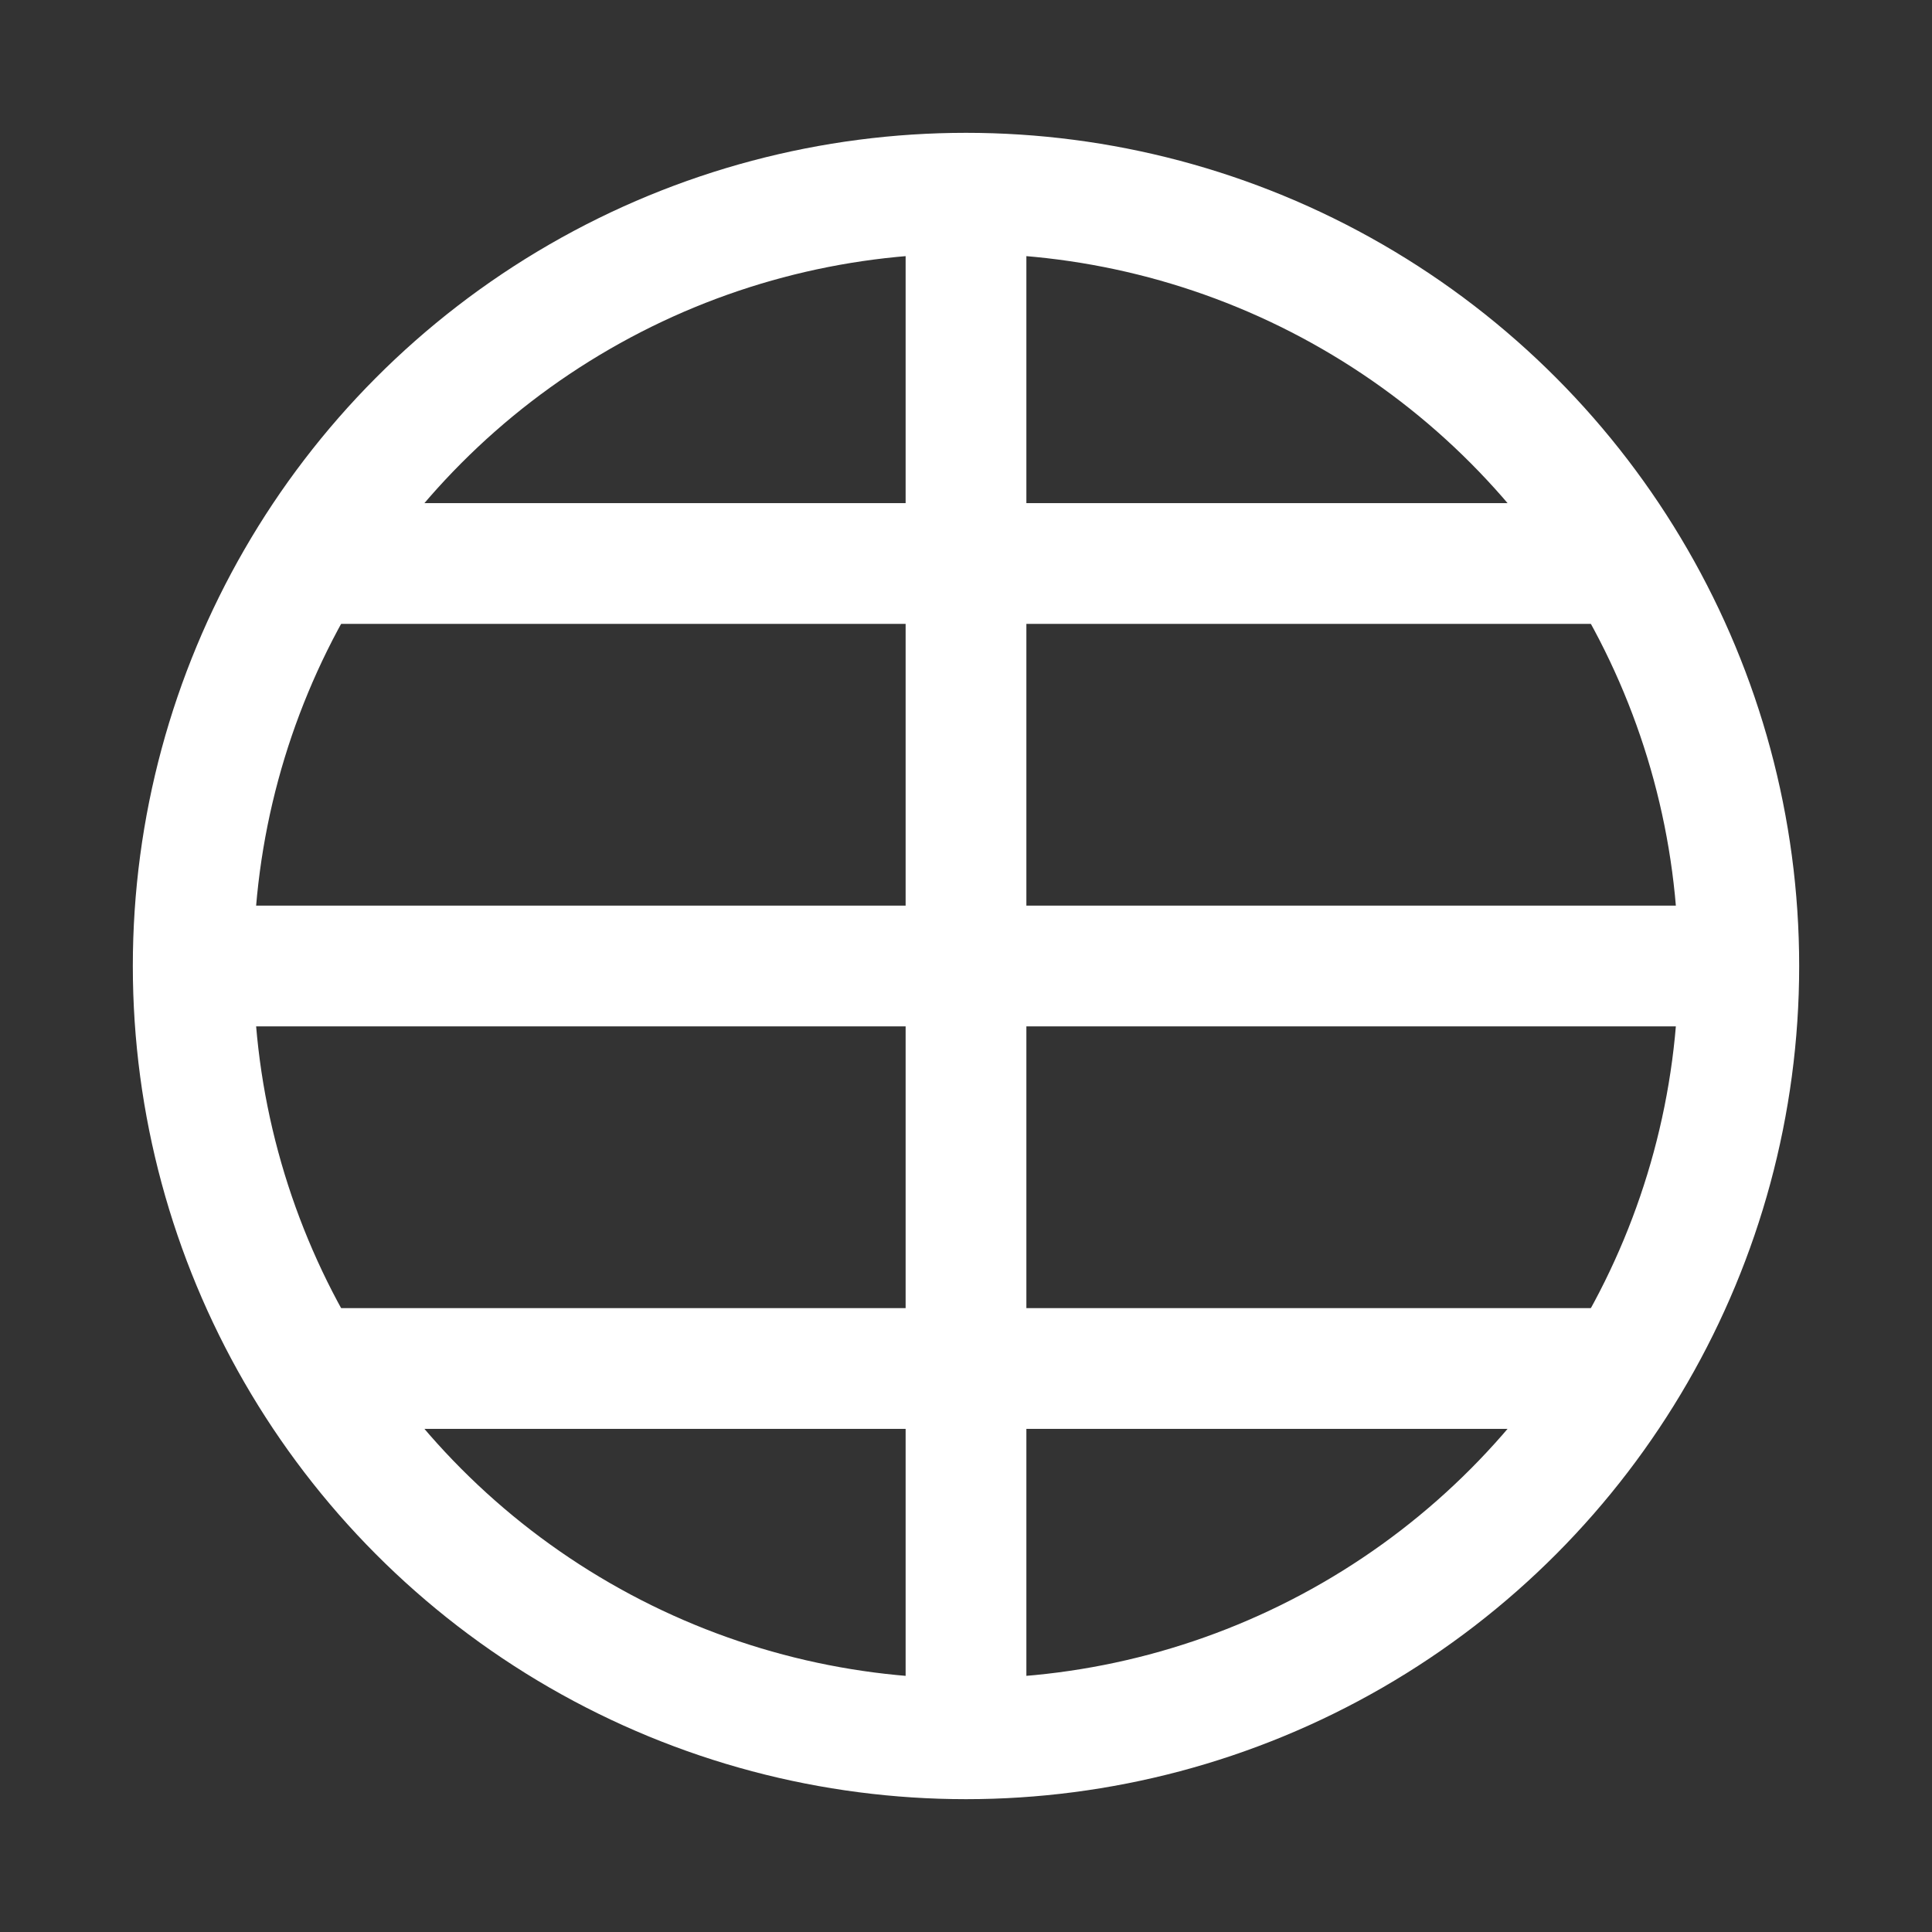 <svg width="24" height="24" viewBox="0 0 24 24" fill="none" xmlns="http://www.w3.org/2000/svg">
<rect x="0" y="0" width="24" height="24" fill="#333333" stroke="none"/>
<g id="Component 5">
<circle id="Ellipse 71" cx="12" cy="12" r="9.6" stroke="white" stroke-width="1.5"/>
<g id="Group 113">
<path id="Vector 145" d="M12 2L12 22" stroke="white" stroke-width="1.5"/>
<path id="Vector 148" d="M2 12L22 12" stroke="white" stroke-width="1.5"/>
<path id="Vector 150" d="M4 7L20 7" stroke="white" stroke-width="1.5"/>
<path id="Vector 149" d="M4 17L20 17" stroke="white" stroke-width="1.5"/>
</g>
</g>
</svg>
